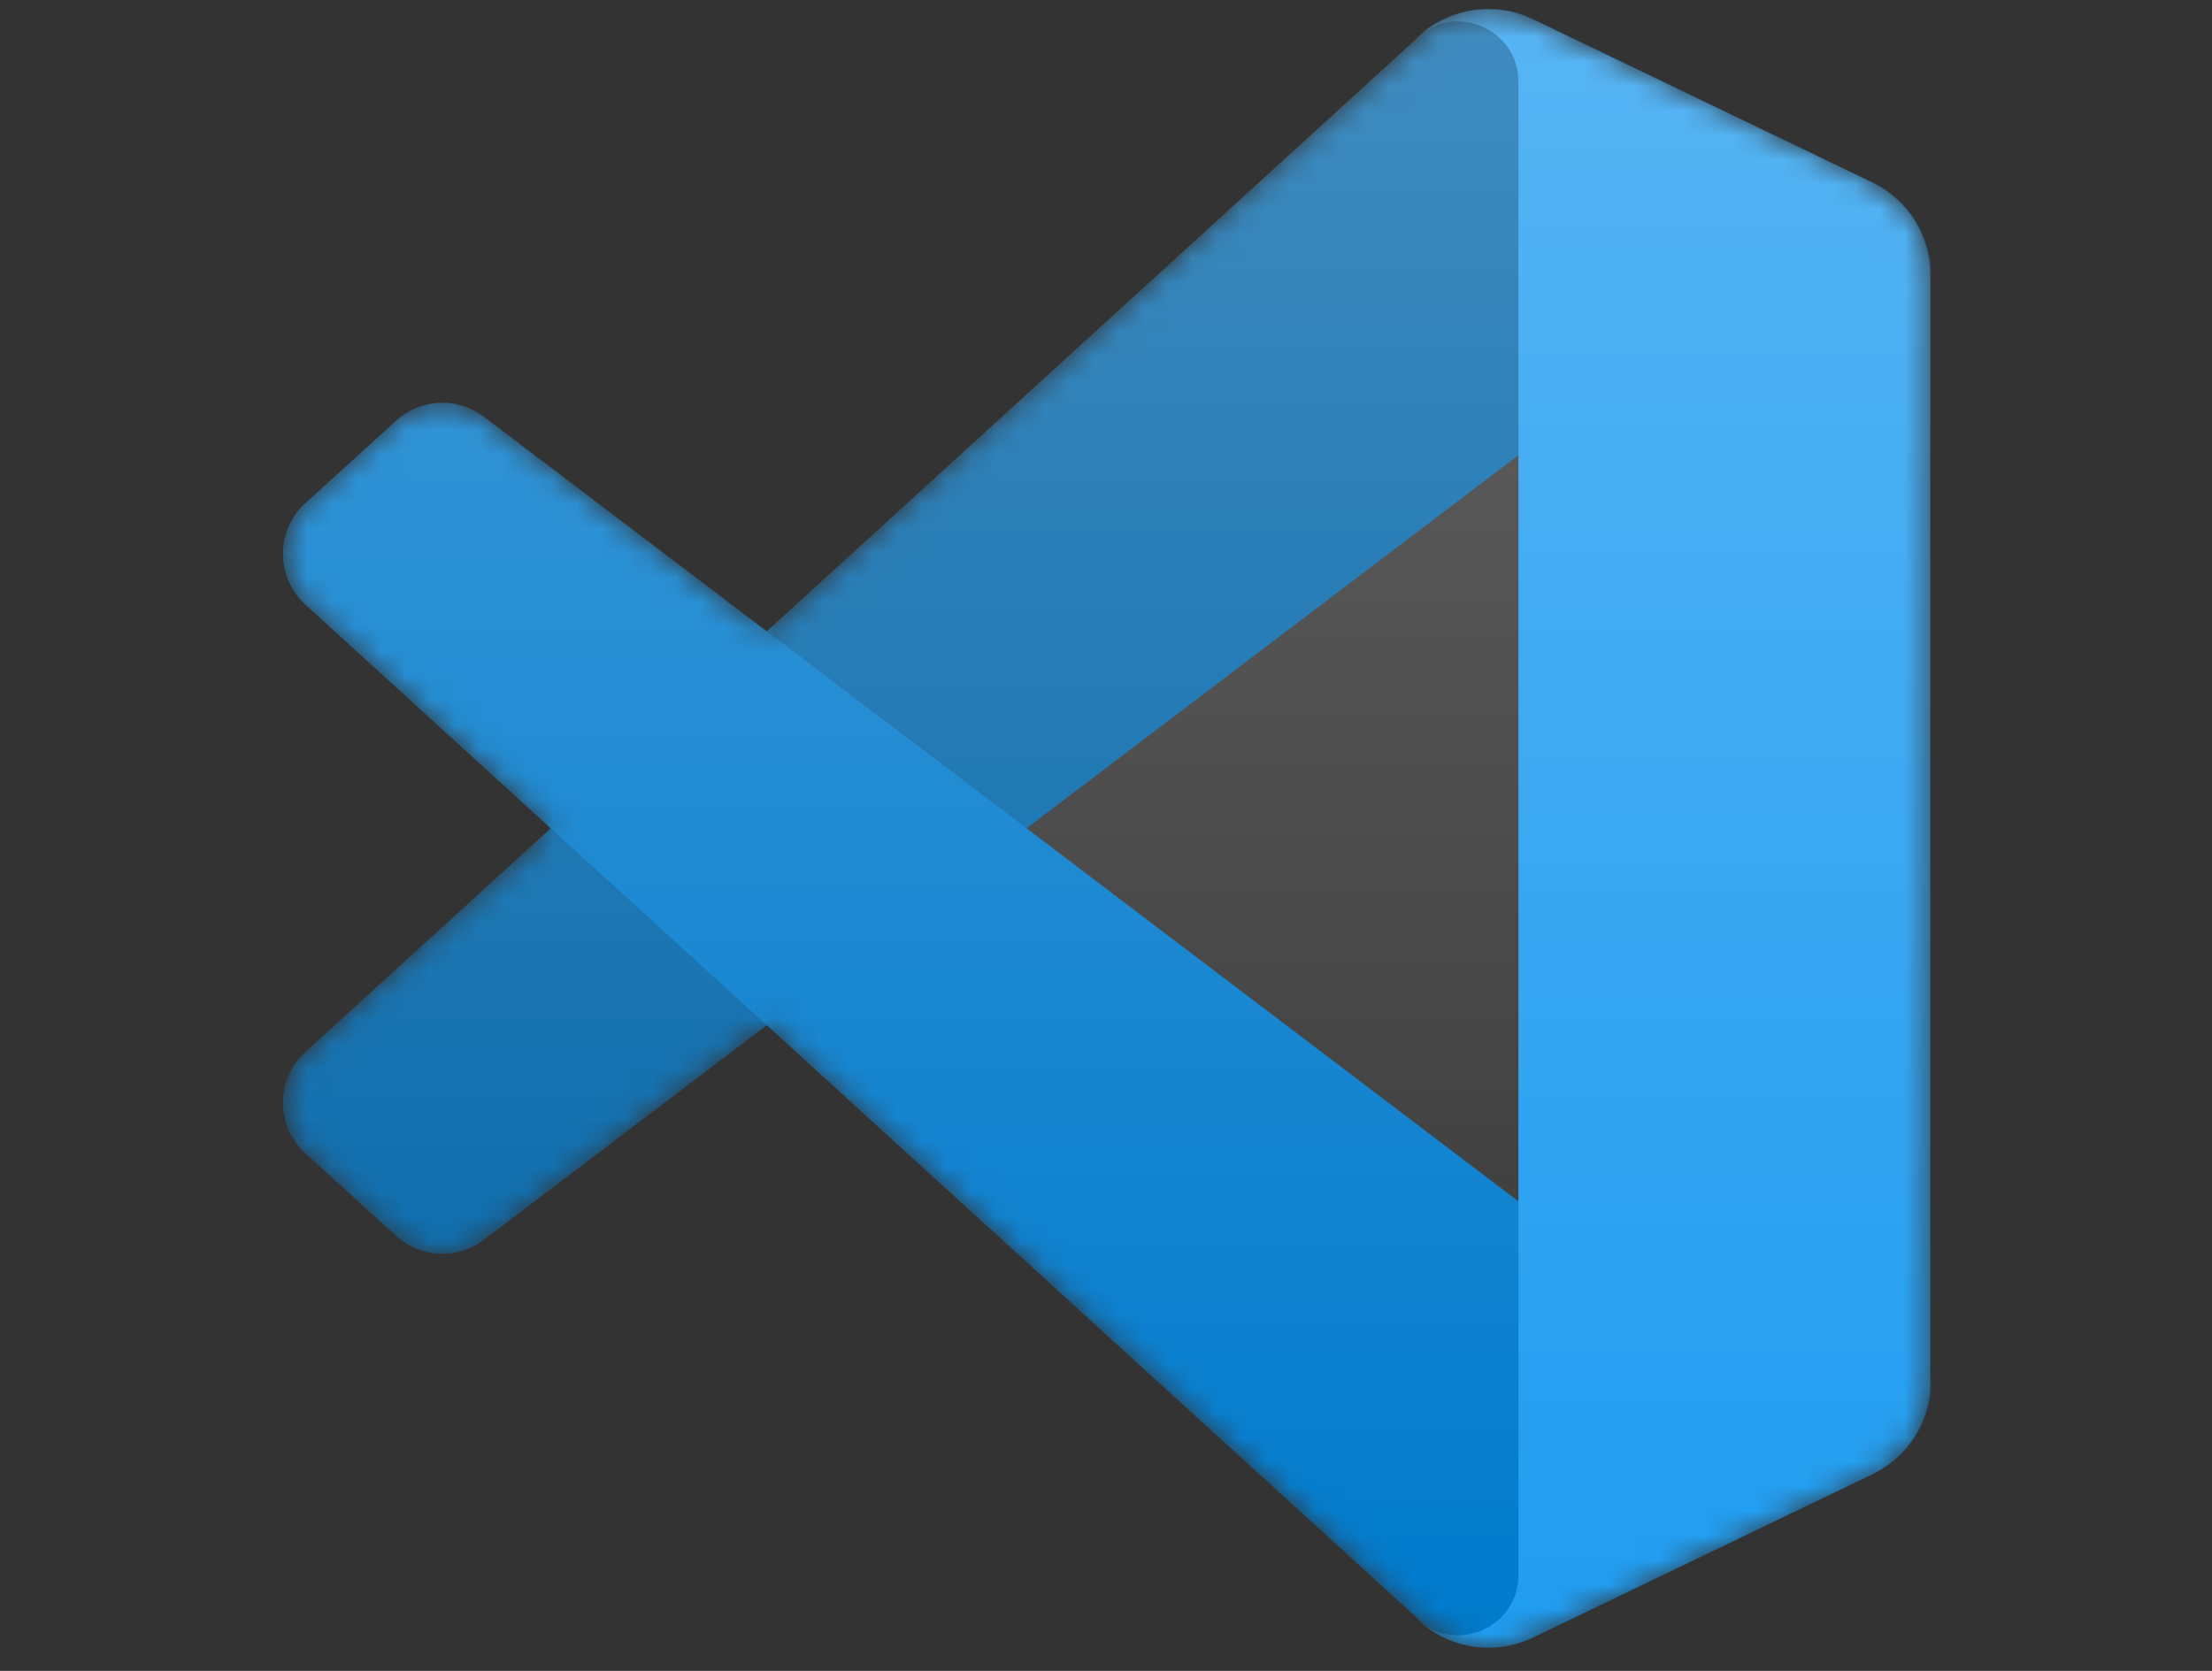 <svg width="90" height="68" viewBox="0 0 90 68" fill="none" xmlns="http://www.w3.org/2000/svg">
<rect x="0" y="0" width="90" height="68" fill="#333333" stroke="none"/>
<g clip-path="url(#clip0_3002_25716)">
<mask id="mask0_3002_25716" style="mask-type:alpha" maskUnits="userSpaceOnUse" x="11" y="0" width="68" height="68">
<path d="M59.045 66.765C60.1 67.176 61.304 67.15 62.37 66.637L76.17 59.997C77.62 59.299 78.542 57.831 78.542 56.221V11.196C78.542 9.586 77.62 8.118 76.17 7.421L62.37 0.78C60.971 0.107 59.335 0.272 58.108 1.164C57.932 1.292 57.765 1.434 57.608 1.591L31.19 25.693L19.683 16.958C18.611 16.145 17.113 16.211 16.118 17.116L12.427 20.474C11.21 21.581 11.209 23.495 12.424 24.604L22.404 33.709L12.424 42.813C11.209 43.922 11.21 45.836 12.427 46.943L16.118 50.301C17.113 51.206 18.611 51.272 19.683 50.459L31.19 41.724L57.608 65.826C58.026 66.244 58.517 66.559 59.045 66.765ZM61.795 18.492L41.749 33.709L61.795 48.925V18.492Z" fill="white"/>
</mask>
<g mask="url(#mask0_3002_25716)">
<path d="M76.211 7.43L62.4 0.781C60.801 0.011 58.891 0.336 57.636 1.59L12.425 42.812C11.209 43.921 11.21 45.836 12.428 46.943L16.121 50.3C17.116 51.205 18.616 51.272 19.688 50.459L74.133 9.155C75.959 7.77 78.583 9.072 78.583 11.365V11.205C78.583 9.595 77.661 8.128 76.211 7.43Z" fill="#0065A9"/>
<path d="M76.211 59.987L62.4 66.636C60.801 67.406 58.891 67.081 57.636 65.827L12.425 24.605C11.209 23.496 11.21 21.581 12.428 20.474L16.121 17.117C17.116 16.212 18.616 16.145 19.688 16.959L74.133 58.262C75.959 59.647 78.583 58.345 78.583 56.052V56.212C78.583 57.822 77.661 59.288 76.211 59.987Z" fill="#007ACC"/>
<path d="M62.356 66.641C60.757 67.41 58.846 67.085 57.592 65.83C59.138 67.376 61.781 66.281 61.781 64.095V3.33C61.781 1.144 59.138 0.049 57.592 1.595C58.846 0.34 60.757 0.015 62.356 0.784L76.164 7.424C77.615 8.122 78.538 9.59 78.538 11.2V56.225C78.538 57.835 77.615 59.303 76.164 60.001L62.356 66.641Z" fill="#1F9CF0"/>
<path d="M59.045 66.765C60.1 67.176 61.304 67.15 62.37 66.637L76.17 59.997C77.62 59.299 78.542 57.831 78.542 56.221V11.196C78.542 9.586 77.62 8.118 76.17 7.42L62.37 0.78C60.971 0.107 59.335 0.272 58.107 1.164C57.932 1.292 57.765 1.434 57.608 1.591L31.19 25.693L19.683 16.958C18.611 16.145 17.113 16.211 16.118 17.116L12.427 20.474C11.21 21.581 11.209 23.495 12.424 24.604L22.404 33.709L12.424 42.813C11.209 43.922 11.21 45.837 12.427 46.944L16.118 50.301C17.113 51.206 18.611 51.272 19.683 50.459L31.19 41.724L57.608 65.826C58.026 66.245 58.517 66.559 59.045 66.765ZM61.795 18.492L41.749 33.709L61.795 48.925V18.492Z" fill="url(#paint0_linear_3002_25716)" fill-opacity="0.25"/>
</g>
</g>
<defs>
<linearGradient id="paint0_linear_3002_25716" x1="45.028" y1="0.367" x2="45.028" y2="67.05" gradientUnits="userSpaceOnUse">
<stop stop-color="white"/>
<stop offset="1" stop-color="white" stop-opacity="0"/>
</linearGradient>
<clipPath id="clip0_3002_25716">
<rect width="67.29" height="66.764" fill="white" transform="translate(11.512 0.367)"/>
</clipPath>
</defs>
</svg>
